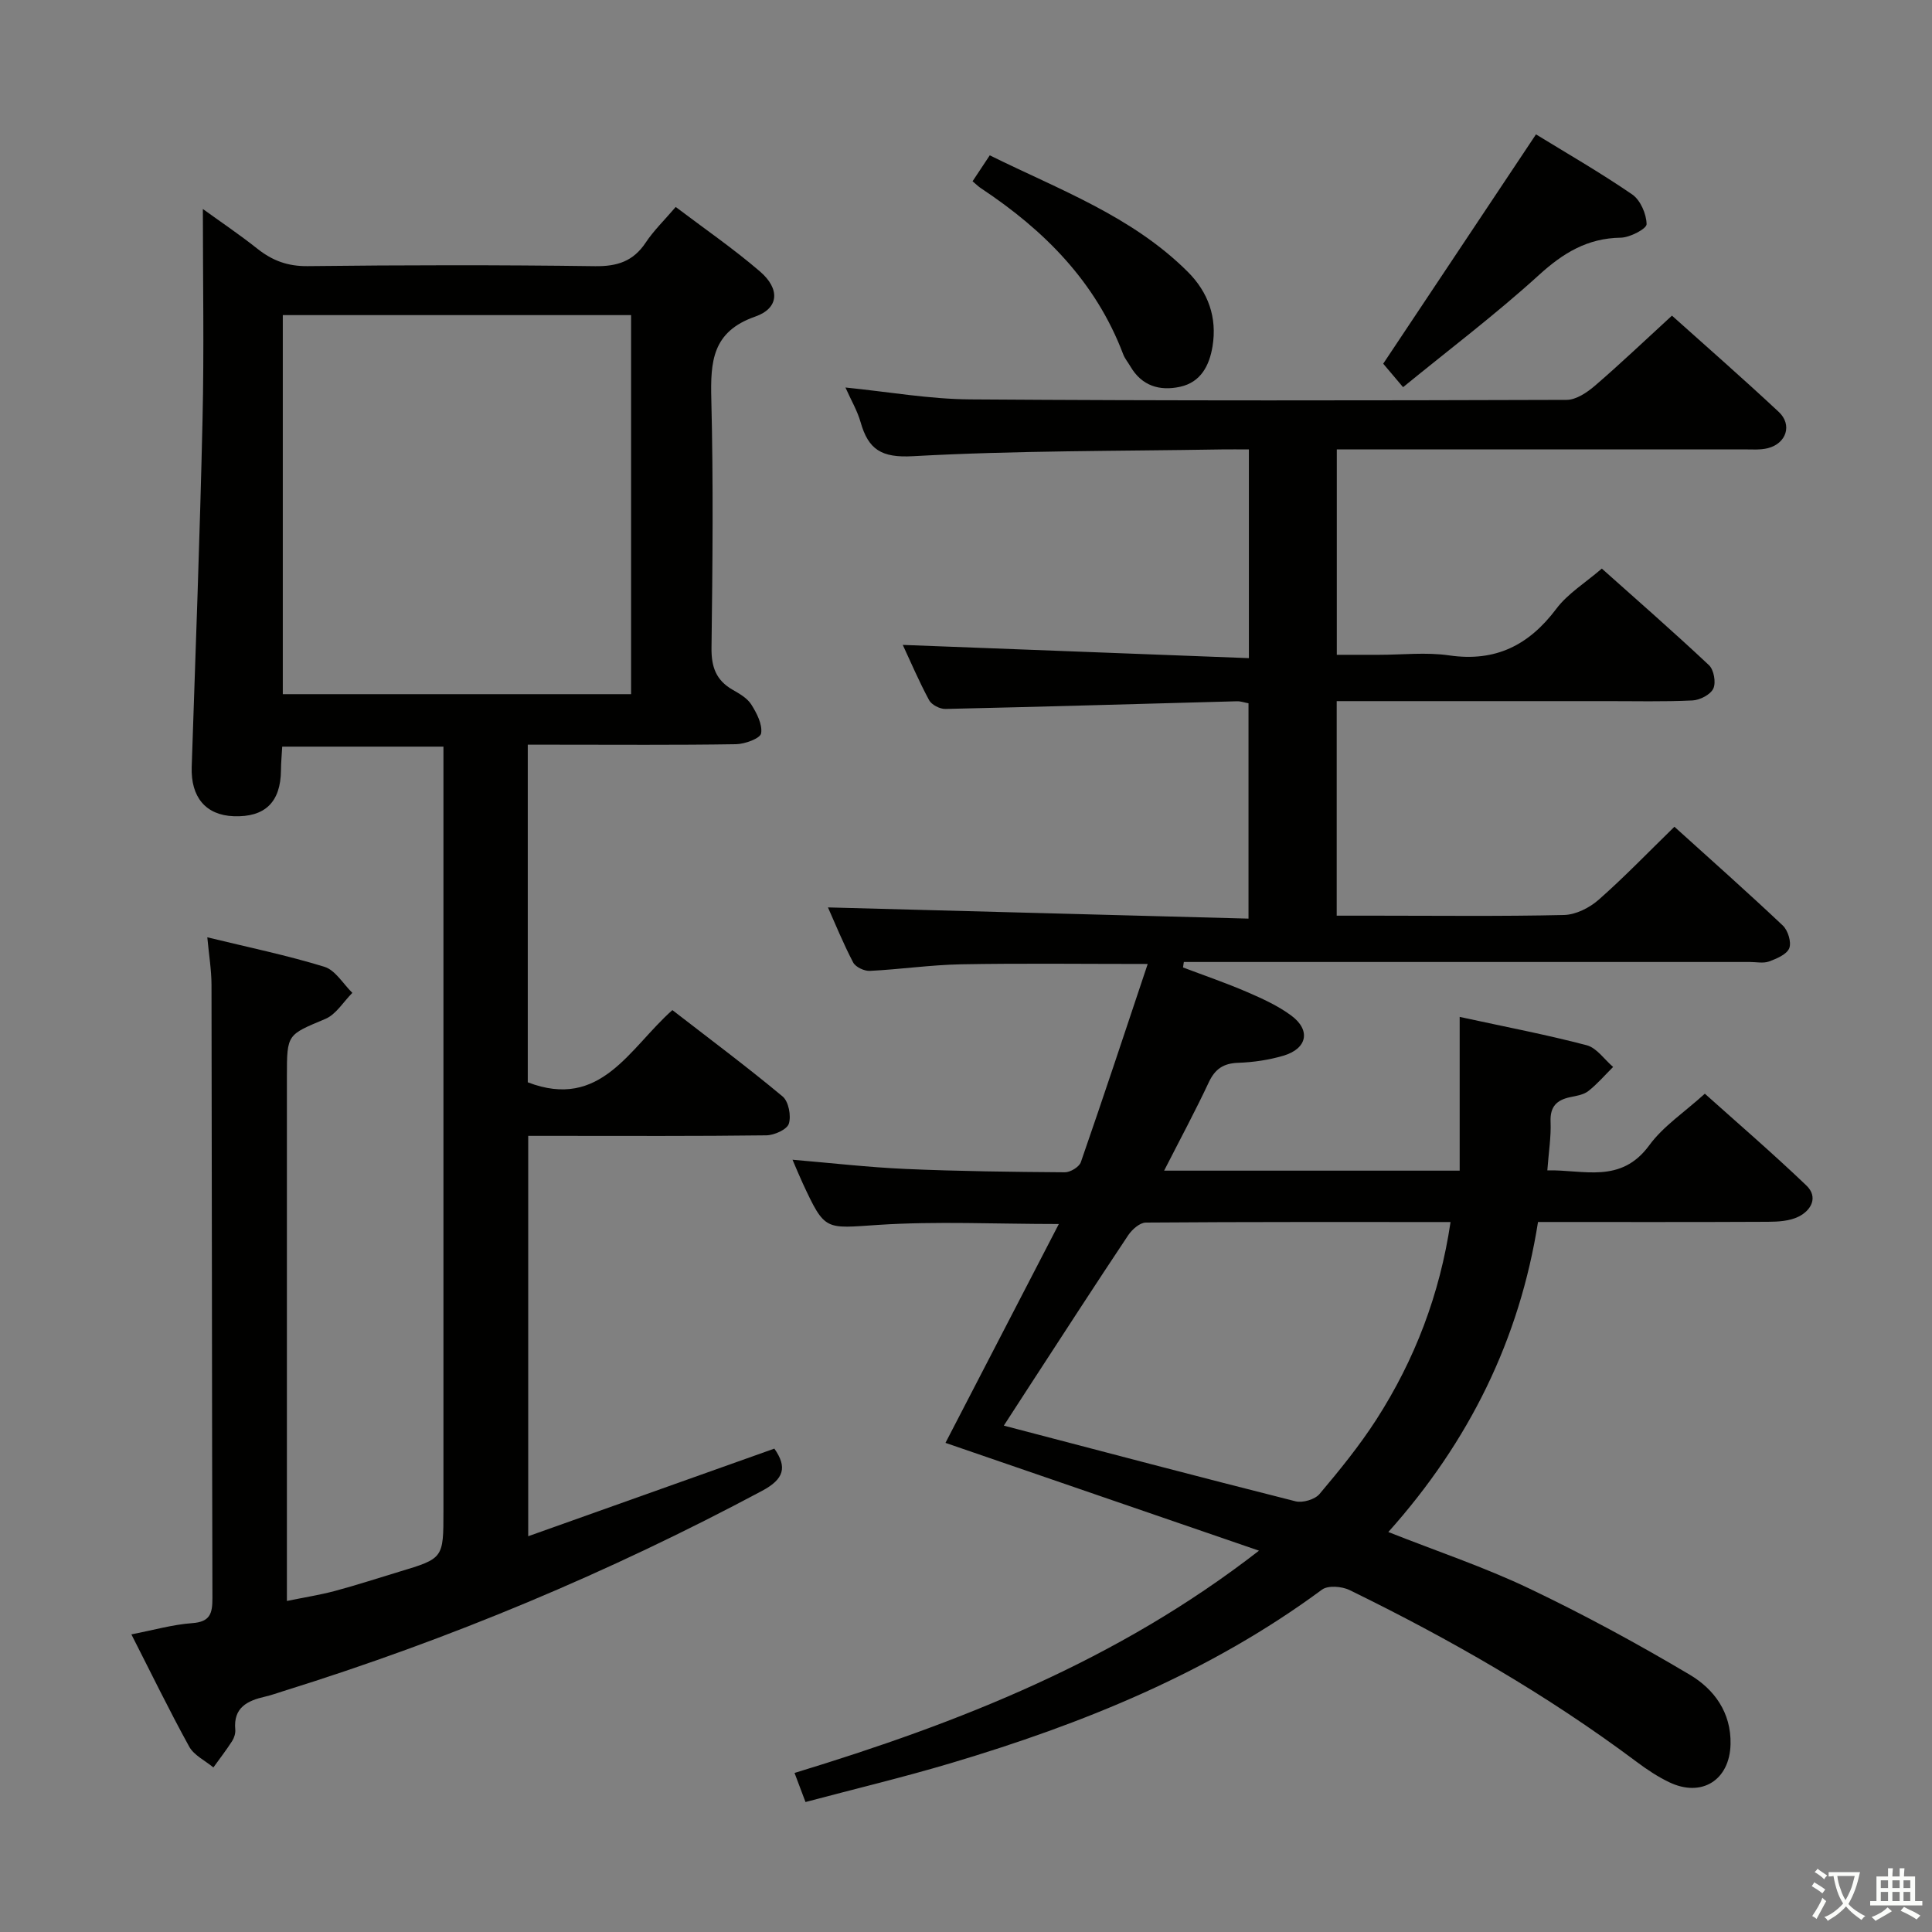 <svg enable-background="new 0 0 400 400" viewBox="0 0 400 400" xmlns="http://www.w3.org/2000/svg"><rect x="0" y="0" width="400" height="400" fill="#808080" stroke="none"/><path d="m377.9 391.2c-.2.3-.4.5-.6.8-.7-.6-1.4-1-2.2-1.5.2-.3.4-.5.5-.8.6.4 1.4.8 2.3 1.5zm-1.8 6.1c-.2-.2-.5-.4-.9-.6.4-.6.8-1.2 1.2-1.9s.7-1.3.9-1.9c.3.3.5.5.8.7-.7 1.3-1.4 2.6-2 3.7zm2.2-9c-.3.3-.5.5-.6.8-.6-.6-1.3-1.1-2-1.5.3-.3.5-.5.6-.7.6.5 1.3.9 2 1.4zm.3.2v-.9h2 4.5c-.3 1.3-.6 2.5-1 3.6s-.9 2.1-1.4 3c.4.5 1 1 1.6 1.4s1.2.8 1.9 1.1c-.3.2-.5.4-.8.8-.4-.3-1-.7-1.6-1.2s-1.2-1.1-1.6-1.6c-.5.6-1.1 1.1-1.7 1.6s-1.4.9-2.1 1.4c-.1-.3-.3-.5-.7-.8.6-.2 1.2-.5 1.9-1s1.4-1.1 2-1.8c-.5-.8-.9-1.6-1.2-2.5s-.6-2-.8-3.2c-.4.1-.7.1-1 .1zm2.5 2.7c.3 1 .7 1.7 1 2.2.3-.5.6-1.1 1-2s.6-1.9.9-3h-3.2-.4c.1.9.3 1.8.7 2.8z" fill="#fbfcfa"/><path d="m396.5 388.5v1.5 3.6h1.5v.9c-.4 0-1 0-1.7 0h-7.9c-.5 0-.9 0-1.2 0v-.9h1.3v-3.5c0-.7 0-1.2 0-1.6h2.4c0-.8 0-1.4 0-1.7h1c0 .3-.1.8-.1 1.7h1.5c0-.8 0-1.4 0-1.7h1c0 .3-.1.9-.1 1.7zm-8.2 9.2c-.2-.3-.5-.5-.8-.8.8-.3 1.4-.6 1.9-.9s1-.7 1.4-1.1c.3.3.6.5.9.8-1.6 1-2.8 1.6-3.4 2zm2.6-6.8v-1.6h-1.5v1.6zm0 2.7v-1.9h-1.5v1.9zm2.4-2.7v-1.6h-1.5v1.6zm0 2.7v-1.9h-1.5v1.9zm.2 2 .7-.8c.4.2.9.5 1.6.8s1.3.7 1.8 1c-.3.3-.5.5-.8.8-.4-.3-1.5-1-3.3-1.8zm2-4.7v-1.6h-1.4v1.6zm0 2.7v-1.9h-1.4v1.9z" fill="#fbfcfa"/><g fill="#010100"><path d="m287.44 317.19c10.13 4.01 19.9 7.27 29.14 11.68 11.35 5.41 22.45 11.44 33.26 17.86 5.04 2.99 8.61 7.81 8.45 14.41-.18 7.4-5.95 11.08-12.7 7.85-2.38-1.14-4.63-2.64-6.74-4.22-18.59-13.91-38.63-25.4-59.45-35.57-1.59-.77-4.46-1-5.7-.08-23.23 17.16-49.5 27.78-76.9 35.94-9.84 2.93-19.84 5.32-30.03 8.03-.84-2.22-1.46-3.87-2.27-6.02 34.14-10.4 66.8-23.22 96.16-46.02-22.3-7.67-43.65-15.01-64.91-22.32 7.73-14.93 15.48-29.89 23.47-45.31-13.18 0-25.32-.61-37.37.18-11.05.72-11.01 1.38-15.66-8.63-.69-1.49-1.31-3.01-2.11-4.86 8.05.68 15.74 1.57 23.45 1.91 10.97.48 21.95.61 32.93.69 1.14.01 2.97-1.1 3.32-2.1 4.67-13.45 9.14-26.97 13.84-41.03-13.54 0-26.1-.16-38.66.07-6.3.12-12.58 1.05-18.87 1.36-1.15.06-2.95-.79-3.45-1.74-2.05-3.92-3.72-8.03-5.22-11.4 28.93.77 57.81 1.54 87.07 2.32 0-15.53 0-29.92 0-44.58-.83-.15-1.61-.44-2.38-.42-20.12.54-40.24 1.14-60.36 1.59-1.15.03-2.87-.85-3.39-1.82-2.11-3.91-3.85-8.01-5.45-11.44 23.87.91 47.67 1.82 71.66 2.74 0-15.17 0-28.92 0-43.21-2.07 0-3.85-.03-5.64 0-21.3.36-42.64.22-63.9 1.4-6.56.37-9.24-1.39-10.85-7.03-.67-2.37-1.97-4.56-3.14-7.19 8.83.88 17.33 2.4 25.83 2.46 41.16.29 82.33.23 123.49.1 1.96-.01 4.21-1.52 5.83-2.91 5.29-4.55 10.35-9.38 15.97-14.53 6.89 6.18 14.62 12.93 22.11 19.93 2.85 2.66 1.59 6.53-2.25 7.51-1.58.4-3.31.25-4.97.25-26.17.01-52.33.01-78.5.01-1.81 0-3.62 0-5.78 0v42.52h8.77c4.83 0 9.75-.57 14.48.12 9.6 1.4 16.52-2.09 22.21-9.66 2.35-3.13 5.94-5.32 9.41-8.31 6.92 6.18 14.68 12.95 22.18 19.99 1.02.96 1.49 3.59.91 4.84-.58 1.26-2.77 2.39-4.31 2.47-5.99.29-11.99.13-17.99.14-16.67 0-33.33 0-50 0-1.79 0-3.57 0-5.68 0v44.42h8.07c13 0 26 .16 39-.14 2.44-.06 5.28-1.49 7.17-3.16 5.35-4.71 10.31-9.88 15.68-15.11 7.5 6.78 15.08 13.5 22.44 20.45 1.07 1.01 1.82 3.45 1.34 4.69-.51 1.29-2.6 2.17-4.18 2.75-1.18.43-2.64.11-3.97.11-37.33 0-74.66 0-112 0-1.73 0-3.47 0-5.2 0-.06.38-.11.76-.17 1.13 4.41 1.67 8.88 3.2 13.2 5.06 3.19 1.38 6.44 2.85 9.21 4.9 4.1 3.04 3.31 6.86-1.65 8.32-2.99.88-6.19 1.35-9.31 1.46-3.06.1-4.8 1.25-6.11 4.03-2.81 6-5.96 11.84-9.25 18.3h61.19c0-10.33 0-20.65 0-31.83 9.61 2.09 18.04 3.69 26.31 5.87 2.07.55 3.65 2.95 5.46 4.49-1.69 1.68-3.26 3.52-5.13 4.99-.98.77-2.45.99-3.74 1.26-2.8.59-4.21 1.94-4.08 5.09.13 3.11-.39 6.24-.67 10.07 7.52-.17 15.21 2.87 21.11-5.2 2.89-3.95 7.25-6.81 11.5-10.67 6.56 5.88 13.96 12.25 21.01 18.99 2.51 2.39 1.05 5.16-1.64 6.48-1.84.9-4.18 1.04-6.3 1.05-15.66.08-31.31.04-47.61.04-3.83 24.25-14.19 45.4-30.99 64.19zm12.88-64.18c-21.21 0-42.15-.05-63.09.11-1.24.01-2.84 1.42-3.64 2.61-6.91 10.36-13.67 20.82-20.46 31.25-1.75 2.68-3.48 5.37-5.3 8.18 20.6 5.39 40.47 10.64 60.4 15.67 1.48.37 4.01-.38 4.97-1.52 4.16-4.93 8.26-9.98 11.75-15.39 7.96-12.38 13.14-25.89 15.37-40.91z"/><path d="m27.2 338.38c4.56-.88 8.57-2.04 12.63-2.33 3.72-.27 4.15-2.06 4.15-5.17-.11-42.32-.1-84.64-.19-126.96-.01-3.1-.53-6.21-.87-9.86 8.37 2.04 16.43 3.7 24.26 6.11 2.26.7 3.87 3.54 5.77 5.39-1.85 1.85-3.37 4.47-5.6 5.4-7.86 3.31-7.95 3.09-7.95 11.79v102.47 6.24c3.63-.74 6.81-1.24 9.9-2.06 4.49-1.2 8.91-2.65 13.35-3.99 9.16-2.76 9.16-2.76 9.16-12.54 0-50.65 0-101.31 0-151.96 0-1.98 0-3.95 0-6.33-11.25 0-22.12 0-33.38 0-.09 1.7-.25 3.31-.26 4.93-.07 6.57-3.31 9.72-9.79 9.48-5.8-.22-8.89-3.96-8.69-10.19.8-23.94 1.7-47.89 2.24-71.84.34-14.43.07-28.86.07-43.69 3.52 2.55 7.52 5.24 11.28 8.22 3.11 2.47 6.29 3.66 10.43 3.61 19.83-.23 39.66-.26 59.48.01 4.62.06 7.92-1.01 10.5-4.89 1.64-2.47 3.83-4.59 6.21-7.37 5.91 4.48 11.94 8.62 17.45 13.36 4.18 3.6 3.96 7.61-1 9.34-8.91 3.11-9.27 9.33-9.08 17.11.43 17.15.26 34.32.04 51.48-.05 3.93.94 6.69 4.34 8.65 1.43.82 3.05 1.74 3.89 3.06 1.13 1.79 2.35 4.13 2.04 5.99-.18 1.04-3.35 2.21-5.19 2.24-12.49.2-24.99.1-37.49.1-1.79 0-3.58 0-5.63 0v69.9c15.14 5.82 21.04-7.07 29.94-14.95 7.75 6 15.45 11.74 22.82 17.88 1.24 1.03 1.81 4.01 1.29 5.64-.38 1.21-3.02 2.39-4.67 2.41-14.49.19-28.99.11-43.49.11-1.81 0-3.62 0-5.8 0v82.89c17.26-6.14 34.07-12.13 50.96-18.14 2.71 3.86 2 6.31-2.5 8.72-31.75 16.96-64.78 30.78-99.13 41.48-1.27.39-2.52.86-3.81 1.15-3.67.84-6.59 2.25-6.17 6.82.07.77-.22 1.71-.65 2.38-1.21 1.88-2.58 3.65-3.88 5.46-1.71-1.42-4.01-2.5-5.01-4.31-4.15-7.54-7.92-15.3-11.97-23.24zm31.35-273.14v78.48h72.11c0-26.29 0-52.3 0-78.48-24.11 0-47.87 0-72.11 0z"/><path d="m318.01 27.82c6.18 3.8 13.23 7.85 19.91 12.43 1.71 1.17 2.95 4.04 2.99 6.16.02.95-3.45 2.77-5.35 2.8-6.91.1-11.93 3.17-16.95 7.74-8.91 8.11-18.56 15.4-28.12 23.21-2.11-2.49-3.37-3.98-4.11-4.86 10.53-15.81 20.81-31.25 31.63-47.48z"/><path d="m201.36 37.53c1.24-1.87 2.24-3.38 3.56-5.37 14.35 7.1 29.41 12.57 40.98 24.1 4.27 4.26 6.12 9.49 5.14 15.46-.65 3.94-2.41 7.42-6.72 8.36-4.24.92-7.93-.18-10.28-4.21-.5-.86-1.17-1.64-1.51-2.56-5.67-14.96-16.32-25.63-29.35-34.28-.55-.35-1.02-.82-1.82-1.5z"/></g></svg>